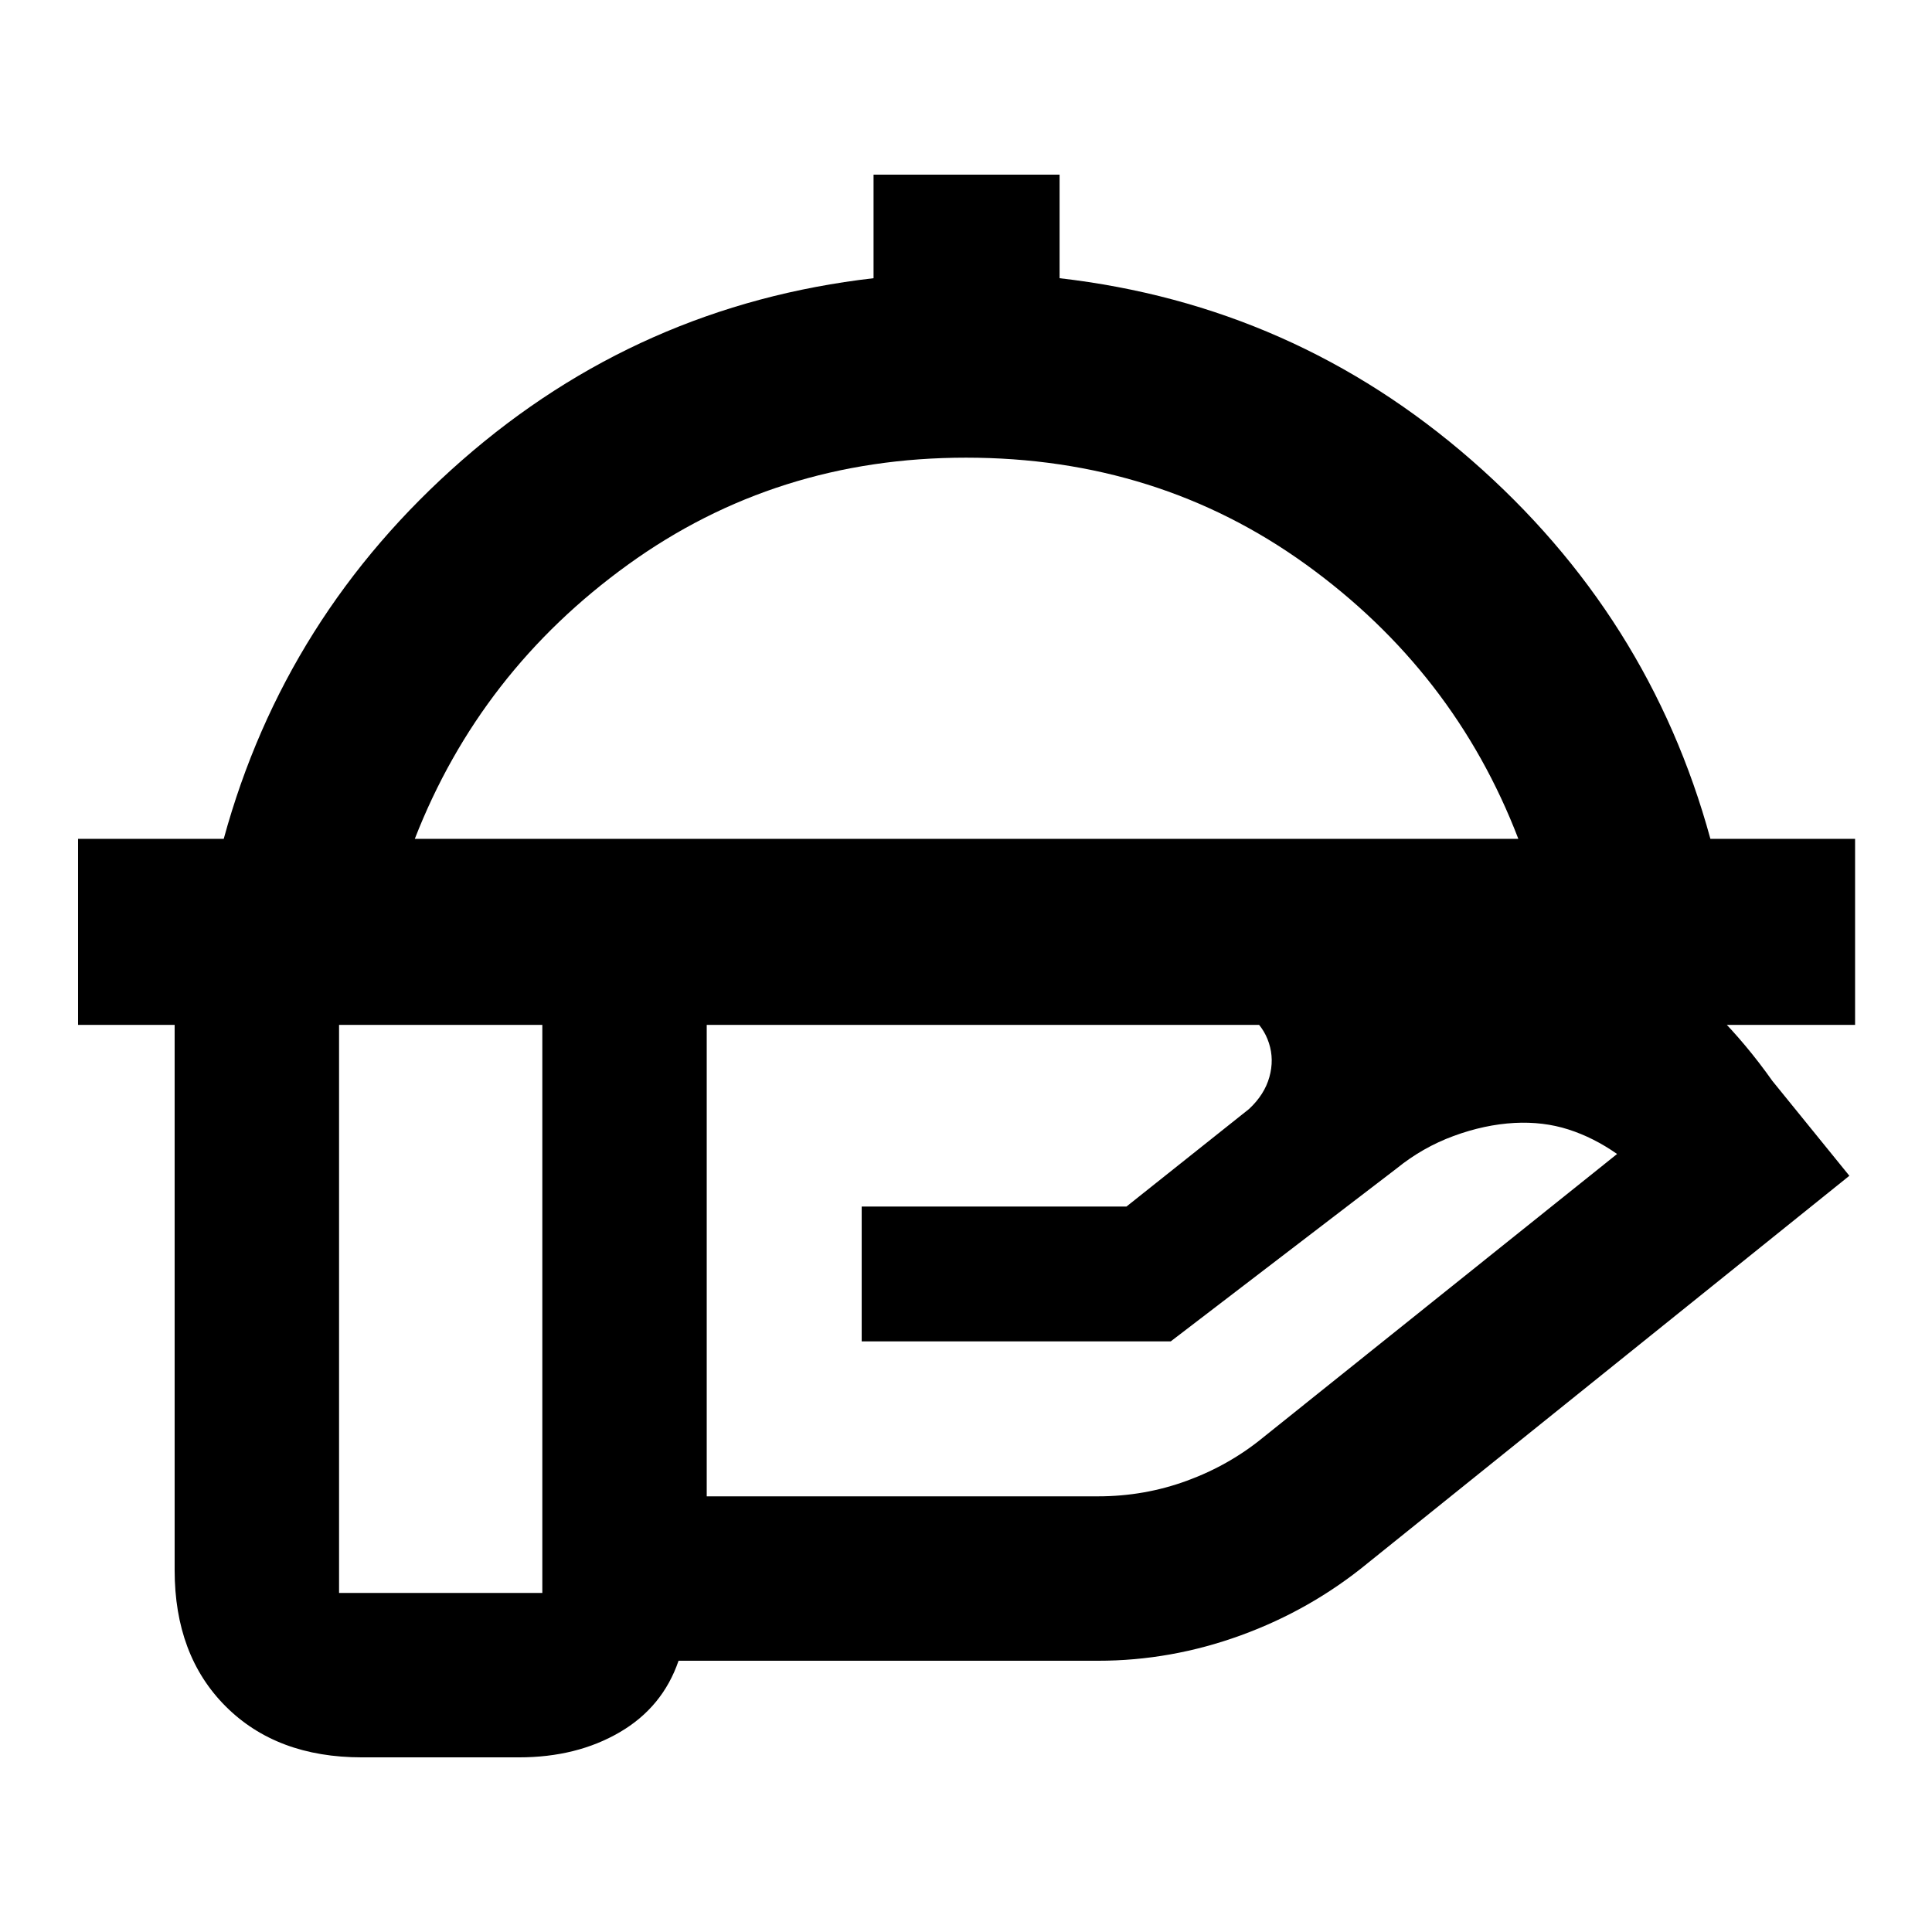 <svg xmlns="http://www.w3.org/2000/svg" height="20" viewBox="0 -960 960 960" width="20"><path d="M38.78-450.74v-92.43h72.39q30.33-111 118.36-188.1t204.53-90.49v-51.46h92.44v51.46q116.5 13.39 204.78 90.49 88.29 77.1 118.61 188.1h71.89v92.43h-883Zm167.33-92.43h548.35q-31.9-83.16-105.47-136.29-73.58-53.13-168.99-53.13-94.35 0-167.92 53.13-73.58 53.13-105.97 136.29Zm397.07 81.69H351.17v245h194.44q23.03 0 44.17-7.75 21.13-7.75 38.04-21.65l175.7-140.71q-11.69-8.19-24.2-12.19-12.52-4-26.78-3.24-14.87.82-30.27 6.49-15.4 5.66-28.33 16.16l-112.2 85.89H428.17v-67h131.57l60.94-48.5q7.63-7.13 10.06-15.82 2.44-8.7-.2-16.85-2.63-8.27-9.91-14.05-7.29-5.78-17.45-5.78Zm-333.7 0h-101v293h101v-293Zm-11.62 374.7h-78.08q-42.3 0-67.65-25.35-25.35-25.35-25.35-67.65v-270.39q0-42.31 25.35-67.66 25.35-25.34 67.65-25.34h387.83q90.3 0 176.14 23.96 85.84 23.97 136.9 96.27l38.29 47.18-239.48 192.59q-28.2 23.13-62.89 35.76-34.7 12.63-70.96 12.63H337.17q-7.89 23.06-29.25 35.53-21.36 12.47-50.06 12.47ZM480-543.17Z"/></svg>
